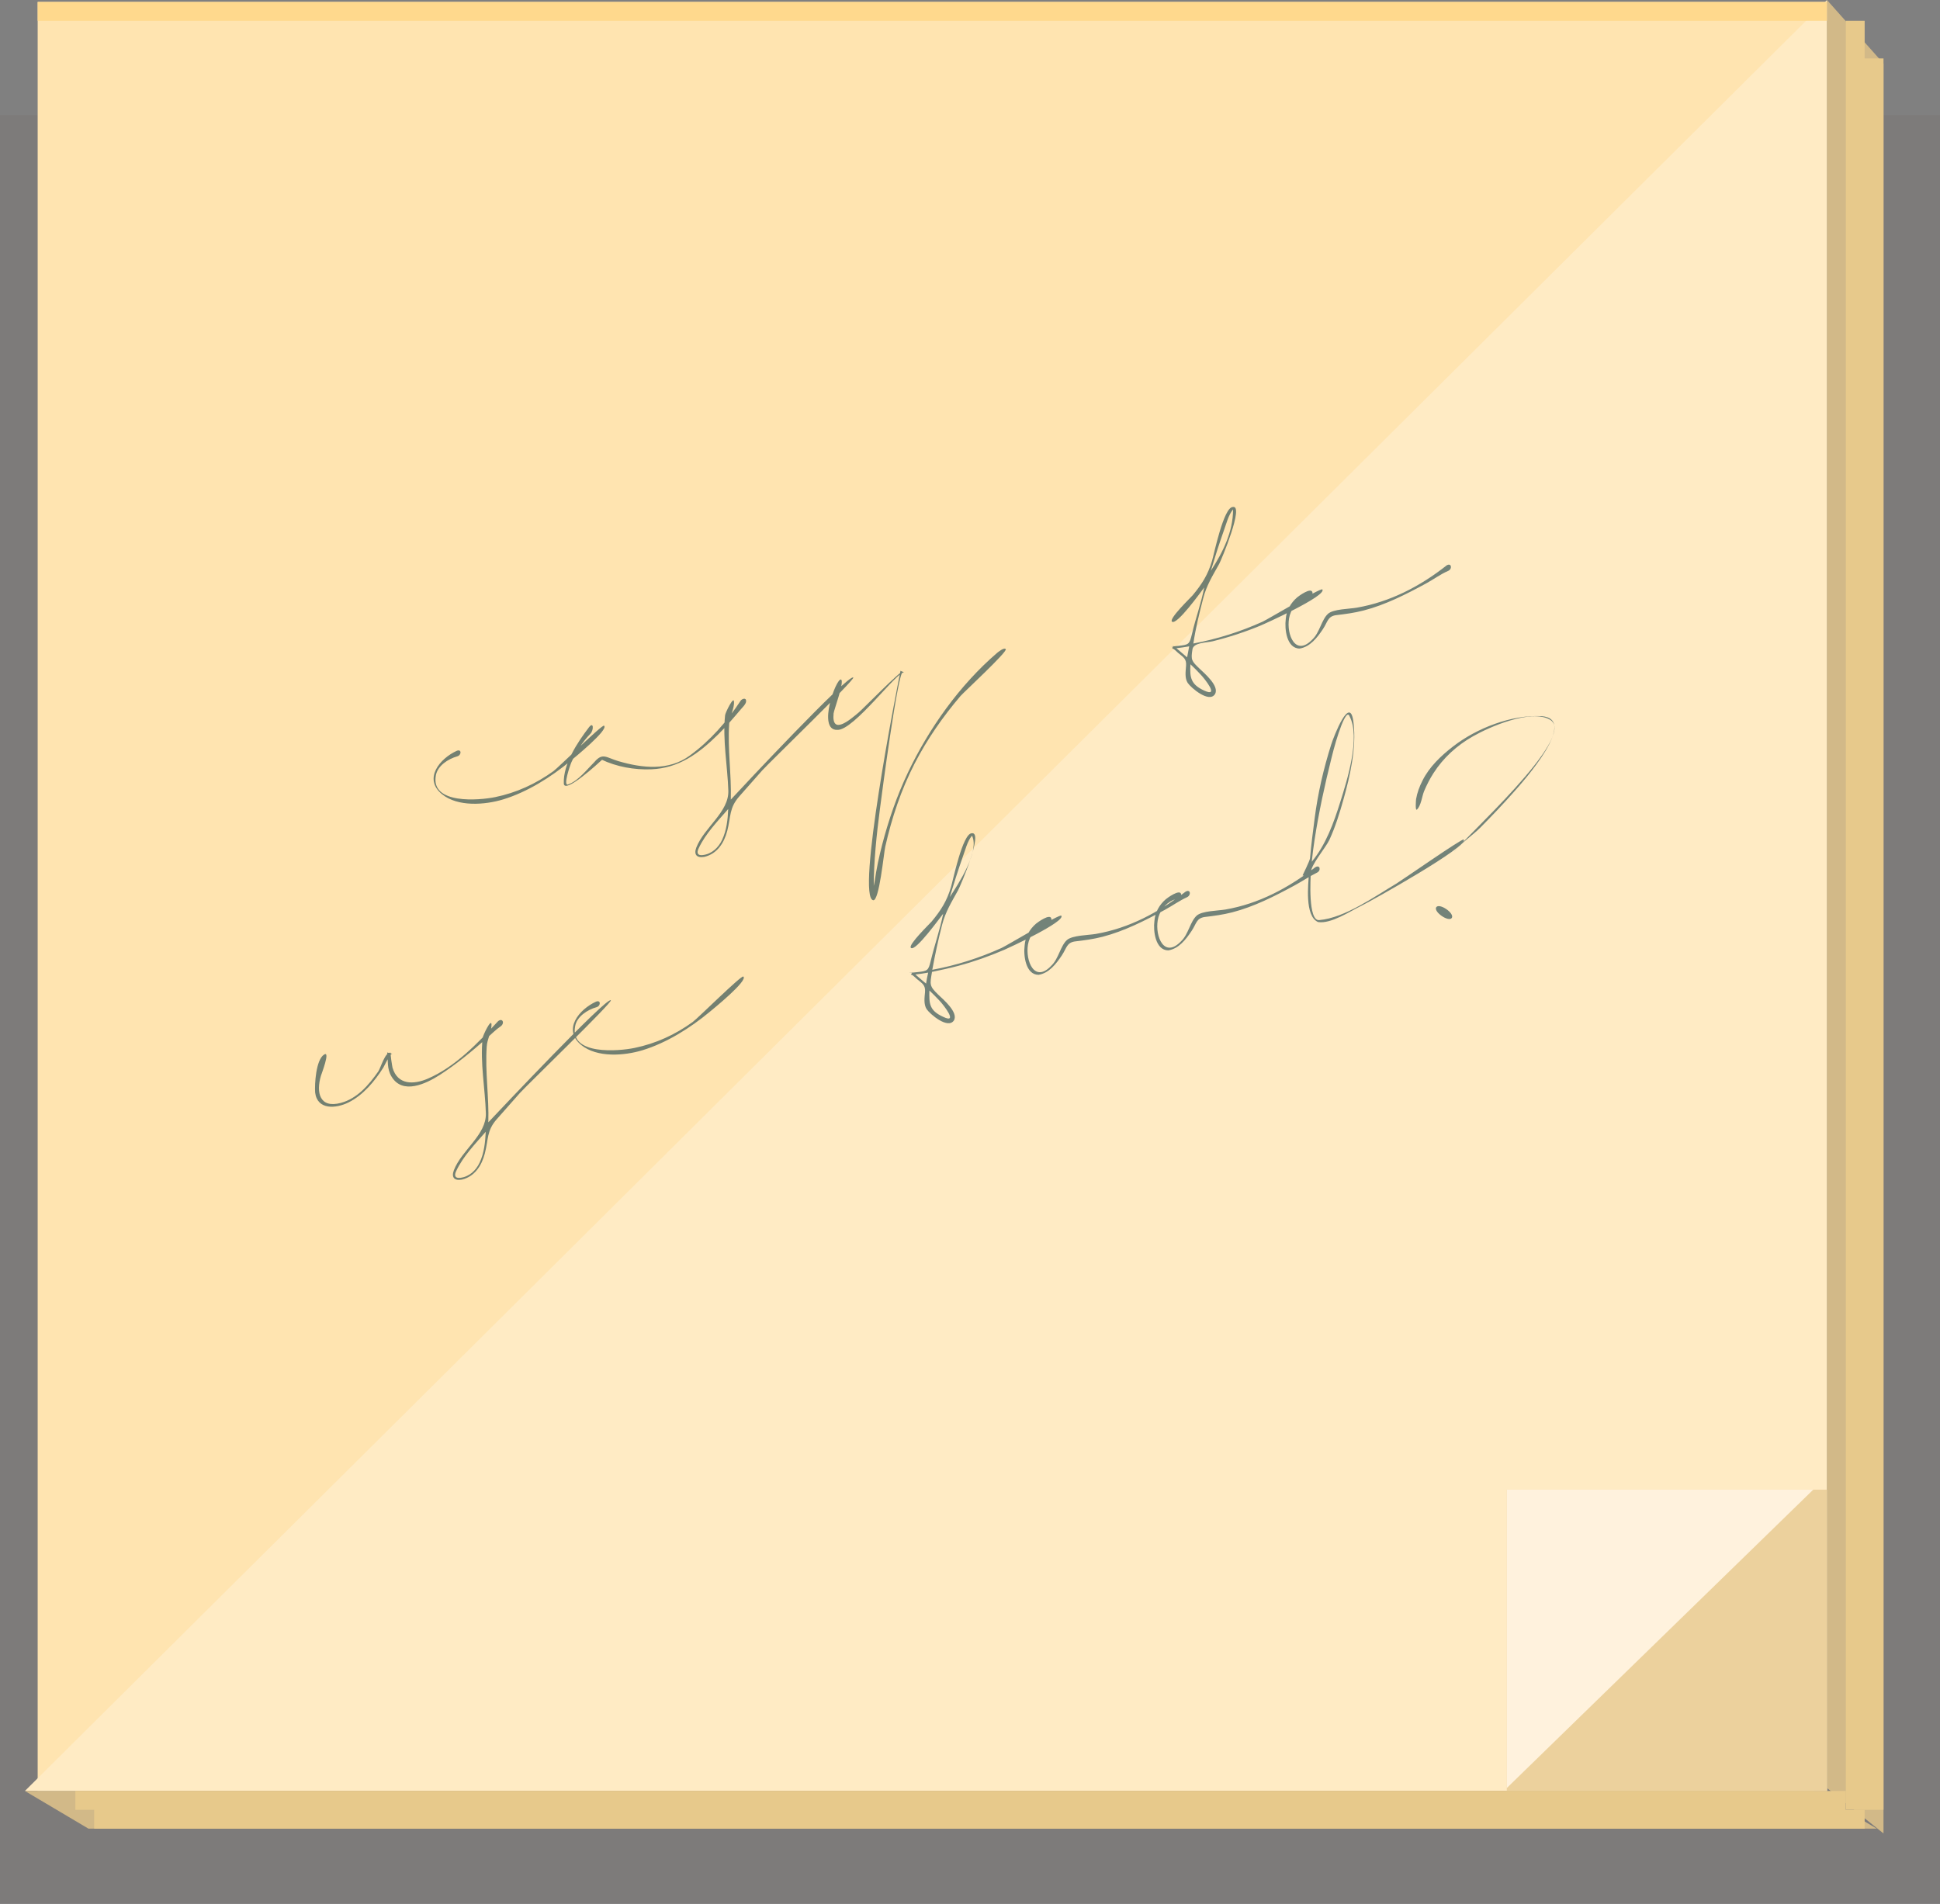 <svg xmlns="http://www.w3.org/2000/svg" width="103" height="101.103" viewBox="0 0 103 101.103"><rect x="0" y="0" width="103" height="101.103" fill="#808080" stroke="none"/><path opacity=".1" fill="#64594F" d="M0 6.103h103v95h-103z"/><path fill="#FFE4B0" d="M2 .103h95v95h-95z"/><path fill="#FFEBC4" d="M97 95.103h-95.678l95.678-95.103z"/><path fill="#D2B988" d="M96.27 95.103h-94.948l3.373 2h94.948zM97 94.947l3 2.41v-93.984l-3-3.373z"/><path stroke="#E7C98B" stroke-miterlimit="10" fill="none" d="M99.5 96.103v-93M98.5 96.103v-95"/><path fill="#ECD19D" d="M80 79.103h17v16h-17z"/><path fill="#FFF2DD" d="M80 94.947v-15.844h16.27z"/><path fill="#FFD98D" d="M2 .103h95v1h-95z"/><path stroke="#E7C98B" stroke-miterlimit="10" fill="none" d="M5 96.603h94M4 95.603h94"/><g opacity=".6" fill="#163E47"><path d="M24.246 39.872c.265-.118.27.227.026.293-.471.131-1.046.497-1.132 1.018-.282 1.546 2.311 1.316 3.144 1.146 1.137-.233 2.159-.704 3.099-1.38.284-.21 2.59-2.492 2.687-2.414.27.203-1.605 1.727-1.788 1.879-1.025.85-2.287 1.646-3.572 2.037-.961.292-2.402.406-3.241-.276-1.013-.824-.111-1.899.777-2.303zM31.268 38.622c.253-.331.263.143.079.341-.418.424-.759.973-1.008 1.51-.062.133-.498 1.38-.138 1.168.518-.196.982-.806 1.367-1.188.432-.501.622-.223 1.268-.034 1.262.37 2.667.53 3.788-.3 1.072-.778 1.975-1.807 2.699-2.911.067-.097.291-.187.291.022 0 .157-.202.338-.288.443-.388.459-.775.913-1.204 1.333-1.024 1.004-2.077 1.788-3.549 1.845-.897.035-1.843-.134-2.653-.523l.082-.016c-.217.201-2.036 1.879-2.068 1.293-.041-1.037.728-2.188 1.334-2.983zM45.305 35.978c.096.108-4.449 4.503-4.832 4.926l-1.229 1.393c-.536.612-.434 1.06-.632 1.823-.167.639-.532 1.214-1.209 1.379-.407.074-.578-.114-.434-.492.419-1.079 1.738-1.881 1.7-3.027-.044-1.32-.309-2.679-.172-4 .016-.15.472-1.061.472-.716.031.347-.238.804-.255 1.179-.089 1.335.125 2.678.087 4.016.594-.645 6.268-6.709 6.504-6.481zm-6.965 8.616c.238-.505.301-1.083.322-1.634-.551.64-1.208 1.309-1.566 2.082-.119.239-.069.402.221.363.47-.058.829-.392 1.023-.811zM52.936 34.672c.05-.043.372-.31.463-.201.104.131-2.218 2.277-2.4 2.484-.942 1.105-1.775 2.299-2.44 3.592-.717 1.395-1.215 2.889-1.559 4.417-.077.34-.318 2.886-.638 2.84-.917-.153 1.223-11.083 1.449-12.185l.193.1c-.318-.159-2.678 3.093-3.551 3.038-1.083.036-.055-2.775.201-2.674.192.104-.376 1.609-.396 1.797-.119 1.193.864.348 1.335-.049.244-.206 2.261-2.274 2.355-2.179-.28 0-1.14 6.602-1.232 7.32-.177 1.372-.328 2.77-.328 4.154-.001-.035.049.725-.075.478-.042-.085.11-.702.124-.792.093-.663.234-1.323.403-1.971.341-1.307.781-2.589 1.362-3.811 1.12-2.357 2.744-4.646 4.734-6.358zM70.209 31.298c.24.343-3.034 1.817-3.292 1.924-.826.341-1.667.617-2.534.831-.332.08-1.015.062-1.072.425-.09.571-.052.617.375 1.027.238.231 1.081.931.818 1.359-.311.477-1.266-.334-1.447-.602-.166-.261-.106-.615-.086-.904.031-.379-.141-.455-.426-.692-.029-.024-.283-.278-.283-.21l-.029-.06-.001.009.081-.104c.094.003-.487.072.233-.003.576-.06.603-.075.741-.643.19-.822.491-1.633.648-2.46-.131.175-1.469 2.05-1.715 1.812-.16-.166 1.009-1.284 1.105-1.4.496-.6.802-1.08 1.025-1.826.107-.36.617-2.85 1.102-2.859.623-.131-.609 2.819-.724 3.026-.354.639-.669 1.131-.852 1.843-.203.783-.4 1.58-.517 2.381 1.266-.239 2.5-.627 3.674-1.159.28-.126 3.1-1.818 3.176-1.715zm-7.336 3.477l.154.13.111-.583c-.224.041-.454.073-.68.1l.415.353zm.879 1.05c-.176-.19-.357-.374-.547-.551-.044.71.021 1.071.729 1.397.835.382.024-.628-.182-.846zm1.216-7.624c-.247.697-.469 1.402-.681 2.11.645-1 1.18-2.07 1.18-3.261-.254.301-.365.797-.499 1.151zM76.802 30.026c.258-.161.322.182.088.288-.412.176-.792.461-1.187.675-1.044.565-2.149 1.131-3.306 1.429-.482.125-.982.193-1.477.25-.432.068-.424.35-.681.736-.293.442-.688.957-1.252 1.037l.013-.002c-.691-.004-.805-1.042-.736-1.561.03-.459.264-.862.607-1.158.064-.056.752-.569.812-.257.038.198-.296.25-.416.301-.438.185-.751.612-.828 1.076-.145.871.348 2.062 1.256 1.098.372-.36.472-1.038.814-1.346.282-.253 1.139-.256 1.521-.323 1.781-.308 3.363-1.132 4.772-2.243zM26.43 54.241c.231-.214.384.065.171.244-.278.186-.523.441-.773.661-.782.688-1.603 1.371-2.48 1.935-.723.464-1.976 1.074-2.565.08-.25-.423-.171-.829-.227-1.273l.277.069c-.126-.034-.412.623-.483.736-.457.723-1.067 1.46-1.847 1.848-.663.329-1.655.414-1.772-.529-.03-.44.039-1.737.476-2.013.348-.224-.144 1.043-.167 1.123-.267.898-.07 1.744 1.056 1.444.878-.234 1.493-.962 1.991-1.675.132-.204.375-1.086.664-.985-.051-.016.079.755.088.786.269.928 1.125.909 1.875.586 1.457-.628 2.656-1.886 3.716-3.037zM32.432 53.116c.095.108-4.45 4.502-4.832 4.926l-1.229 1.393c-.538.613-.432 1.058-.632 1.823-.167.638-.534 1.213-1.209 1.379-.412.075-.572-.115-.434-.492.418-1.085 1.734-1.877 1.7-3.027-.039-1.321-.311-2.679-.172-4 .015-.14.464-1.074.472-.716.008.37-.235.785-.255 1.179-.092 1.335.128 2.677.086 4.015.598-.632 6.303-6.689 6.505-6.48zm-6.965 8.616c.239-.508.295-1.08.323-1.634-.552.638-1.209 1.309-1.567 2.082-.117.241-.07.401.222.363.47-.058.828-.392 1.022-.811zM31.639 53.192c.267-.117.269.227.026.293-.471.131-1.045.496-1.131 1.018-.289 1.546 2.315 1.316 3.144 1.146 1.136-.233 2.162-.702 3.1-1.38.286-.212 2.583-2.496 2.687-2.414.271.209-1.604 1.726-1.788 1.879-1.026.85-2.286 1.646-3.572 2.037-.965.292-2.397.404-3.241-.276-1.014-.824-.112-1.898.775-2.303zM56.349 48.623c.229.317-2.782 1.707-3.018 1.808-.796.341-1.606.631-2.443.854-.465.124-.935.226-1.405.324-.114.678-.153.744.344 1.222.243.233 1.073.926.818 1.358-.319.474-1.262-.331-1.448-.602-.164-.257-.111-.618-.085-.903.03-.377-.142-.457-.426-.692-.026-.022-.285-.279-.285-.211l-.029-.051.08-.104c.107.003-.623.086.233-.003.578-.06.603-.074.741-.643.199-.819.485-1.633.65-2.459-.132.157-1.488 2.053-1.715 1.811-.162-.156 1.013-1.29 1.105-1.4.496-.6.801-1.08 1.024-1.826.107-.358.62-2.853 1.103-2.859.647-.108-.608 2.815-.726 3.027-.353.64-.665 1.133-.851 1.843-.203.787-.372 1.58-.518 2.38 1.266-.232 2.504-.628 3.676-1.158.282-.128 3.096-1.822 3.175-1.716zm-7.337 3.478l.156.129c.031-.195.063-.392.111-.583-.225.038-.453.075-.68.1l.413.354zm.88 1.048c-.176-.19-.359-.372-.547-.551-.022.716.003 1.063.729 1.397.832.399.016-.636-.182-.846zm1.215-7.624c-.245.698-.466 1.403-.682 2.11.44-.672 1.602-2.417 1.18-3.261-.254.302-.361.797-.498 1.151zM62.941 47.352c.264-.161.314.175.088.288-.41.185-.789.46-1.186.675-1.045.566-2.15 1.13-3.306 1.429-.483.125-.982.192-1.478.249-.432.072-.422.347-.681.736-.294.442-.688.958-1.251 1.037l.012-.002c-.688-.002-.809-1.04-.738-1.559.03-.457.265-.867.608-1.16.061-.052.758-.569.812-.257.038.198-.294.25-.415.301-.439.183-.753.613-.829 1.076-.142.862.353 2.075 1.256 1.098.371-.359.473-1.04.813-1.346.283-.254 1.142-.257 1.522-.322 1.796-.308 3.343-1.149 4.773-2.243zM69.83 46.054c.262-.159.322.181.088.287-.406.203-.786.459-1.186.676-1.044.566-2.15 1.131-3.306 1.428-.483.125-.982.193-1.478.25-.432.072-.422.347-.681.736-.293.442-.688.958-1.251 1.037l.012-.002c-.688-.001-.808-1.041-.737-1.559.03-.458.264-.865.608-1.16.06-.052.758-.57.812-.257.038.199-.294.25-.415.301-.439.185-.752.611-.829 1.076-.145.872.349 2.061 1.257 1.098.371-.36.472-1.039.814-1.346.282-.253 1.139-.256 1.521-.322 1.795-.31 3.339-1.149 4.771-2.243zM77.709 44.58c.329.341-4.945 3.284-5.43 3.517-.591.285-1.605.974-2.299.865-.724-.318-.518-2.013-.484-2.606-.093.116-.206.16-.34.132-.002-.003.387-.782.397-.913.061-.711.155-1.417.246-2.125.168-1.323.476-2.644.878-3.915.125-.393 1.021-2.758 1.186-1.141.157 1.309-.181 2.795-.532 4.048-.204.729-.432 1.462-.748 2.151-.183.4-.983 1.332-.983 1.722-.021.276-.165 2.635.453 2.542 1.36-.121 2.936-1.256 4.091-1.941.258-.153 3.502-2.415 3.565-2.336zm-7.912-.003c-.06.393-.113.786-.152 1.182.751-.901 1.171-2.079 1.516-3.182.354-1.126 1.088-3.422.486-4.55-.12-.324-.403.432-.426.483-.219.565-.383 1.156-.529 1.743-.358 1.427-.671 2.87-.895 4.324zM77.15 45.319c.4-.686 6.661-6.21 5.147-7.1-1.01-.593-3.228.387-4.098.883-.846.481-1.567 1.135-2.093 1.956-.193.303-.356.618-.495.95-.114.272-.159.767-.379.978-.107.104-.052-.534-.048-.554.058-.341.182-.672.339-.979.36-.731.995-1.331 1.634-1.823 1.257-.968 3.078-1.679 4.685-1.601 2 .147-.959 3.454-1.478 4.039-.568.642-1.16 1.264-1.763 1.873-.417.423-1.141.895-1.451 1.378zm-.07 3.425c-.166.239-.989-.331-.824-.573.174-.23.983.324.824.573z"/></g></svg>
